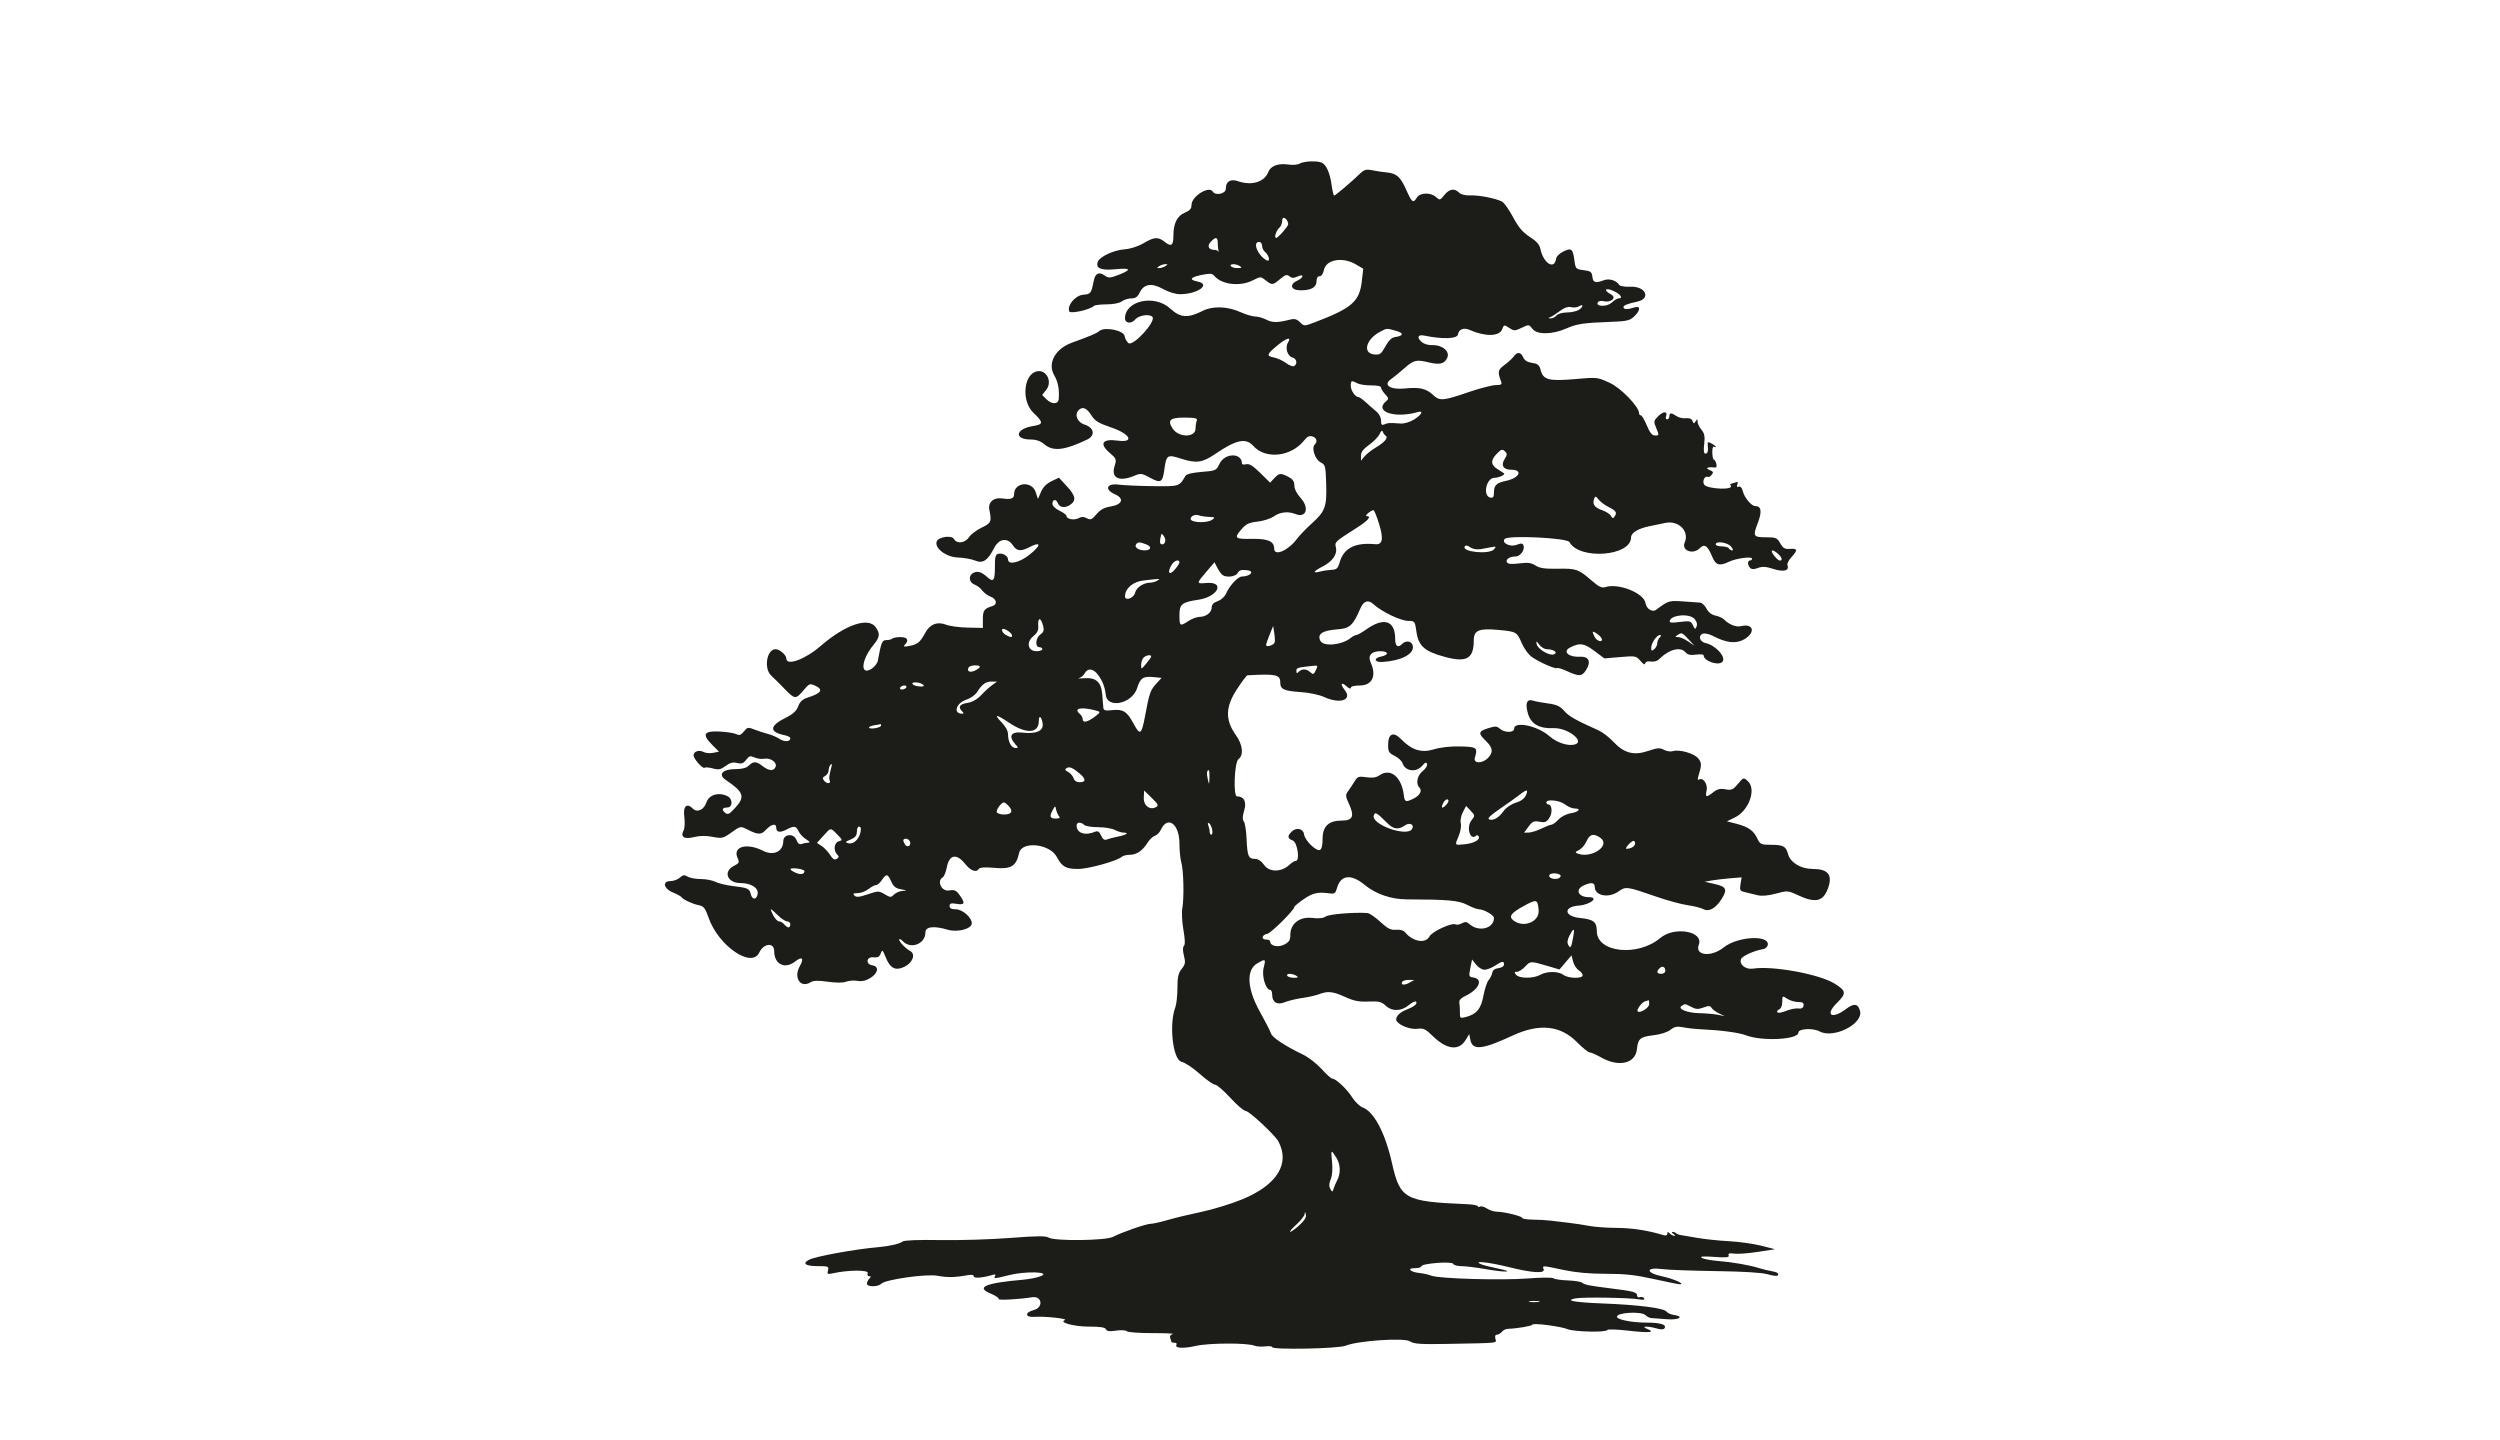 <svg id="svg" xmlns="http://www.w3.org/2000/svg" xmlns:xlink="http://www.w3.org/1999/xlink" width="400" height="230.323" viewBox="0, 0, 400,230.323"><g id="svgg"><path id="path0" d="M207.949 26.174 C 207.616 26.368,206.800 26.435,206.116 26.326 C 204.555 26.076,203.296 26.547,202.927 27.518 C 202.316 29.124,200.270 29.753,198.106 28.998 C 196.876 28.570,196.129 29.024,196.129 30.201 C 196.129 31.012,194.476 31.362,194.032 30.645 C 193.432 29.674,190.645 31.427,190.645 32.775 C 190.645 33.387,190.381 33.692,189.551 34.038 C 188.329 34.549,187.742 35.760,187.742 37.771 C 187.742 39.295,187.400 39.525,186.358 38.705 C 185.283 37.859,184.699 37.896,182.953 38.919 C 182.067 39.439,180.867 39.821,179.894 39.893 C 178.210 40.017,175.962 41.064,175.655 41.866 C 175.249 42.924,176.147 43.307,178.489 43.077 C 180.987 42.830,181.126 43.154,178.889 44.008 C 177.588 44.505,177.362 44.513,176.745 44.080 C 175.817 43.431,175.243 43.715,174.996 44.946 C 174.590 46.966,174.521 47.057,173.306 47.159 C 172.050 47.265,170.709 48.861,171.075 49.815 C 171.247 50.262,174.420 49.559,175.043 48.936 C 175.167 48.811,176.079 48.705,177.070 48.699 C 178.139 48.693,179.125 48.497,179.497 48.216 C 179.842 47.955,180.523 47.742,181.012 47.742 C 181.661 47.742,182.014 47.505,182.322 46.862 C 183.015 45.417,184.213 45.216,186.080 46.232 C 187.073 46.773,188.135 47.088,188.915 47.072 C 191.694 47.018,193.762 45.478,191.628 45.051 C 190.188 44.763,190.426 44.366,192.264 43.989 C 193.561 43.724,193.957 43.747,194.257 44.108 C 195.454 45.551,198.397 45.903,200.461 44.851 C 201.695 44.221,201.708 44.221,202.508 44.851 C 203.535 45.659,203.623 45.651,204.820 44.643 C 205.644 43.950,205.905 43.874,206.306 44.207 C 206.677 44.515,206.983 44.525,207.590 44.248 C 208.094 44.018,208.387 44.003,208.387 44.207 C 208.387 44.385,208.024 44.695,207.581 44.897 C 206.226 45.515,206.530 46.452,208.086 46.452 C 209.811 46.452,210.645 45.975,210.645 44.989 C 210.645 44.491,210.829 44.194,211.137 44.194 C 211.428 44.194,211.710 43.789,211.828 43.201 C 212.164 41.517,214.819 41.052,216.943 42.305 L 218.117 42.998 217.895 44.967 C 217.526 48.251,216.322 49.304,210.326 51.582 C 208.668 52.212,208.663 52.212,208.010 51.559 C 207.529 51.078,207.130 50.962,206.501 51.120 C 204.428 51.643,203.592 51.652,202.639 51.159 C 202.092 50.877,201.287 50.645,200.849 50.645 C 200.412 50.645,199.352 50.331,198.494 49.947 C 196.387 49.003,194.057 48.921,192.442 49.734 C 190.047 50.940,188.850 50.856,187.238 49.370 C 184.728 47.057,180.000 48.087,180.000 50.947 C 180.000 51.732,181.006 51.860,181.596 51.150 C 182.177 50.449,183.860 50.173,184.377 50.692 C 185.054 51.372,181.285 55.504,180.547 54.891 C 180.267 54.659,179.994 54.154,179.939 53.769 C 179.810 52.871,176.758 52.247,175.915 52.947 C 175.422 53.356,174.743 53.646,171.476 54.842 C 168.821 55.813,167.567 58.140,168.673 60.042 C 169.281 61.087,169.507 62.246,169.403 63.790 C 169.341 64.723,168.307 64.758,167.406 63.858 L 166.748 63.200 167.406 62.363 C 168.416 61.078,167.444 59.116,165.941 59.406 C 163.770 59.826,163.375 64.152,165.337 66.031 C 166.991 67.616,166.979 67.898,165.241 68.176 C 162.466 68.619,162.205 70.323,164.912 70.323 C 165.812 70.323,166.484 70.564,167.156 71.129 C 168.509 72.268,170.392 72.044,173.967 70.318 C 175.287 69.681,175.066 68.431,173.548 67.943 C 172.300 67.542,171.833 66.238,172.685 65.531 C 173.307 65.015,173.907 65.318,174.678 66.539 C 175.189 67.348,175.828 67.731,177.742 68.377 C 180.879 69.436,181.597 70.881,178.795 70.496 C 176.402 70.166,175.847 70.981,177.494 72.404 C 178.648 73.402,178.673 73.471,178.318 74.628 C 177.740 76.512,179.098 77.137,181.536 76.107 C 182.499 75.700,182.706 75.727,183.989 76.428 C 185.702 77.364,186.010 77.203,186.281 75.226 C 186.620 72.761,186.747 72.673,188.931 73.377 C 191.403 74.175,192.386 74.042,194.450 72.629 C 197.780 70.350,199.340 70.017,200.515 71.335 C 202.489 73.551,206.595 73.099,208.691 70.435 C 209.150 69.851,209.511 69.683,209.986 69.834 C 210.685 70.056,210.843 70.637,210.344 71.145 C 209.807 71.692,210.426 73.542,211.290 73.971 C 212.054 74.351,212.102 74.534,212.190 77.411 C 212.304 81.086,212.039 81.815,209.889 83.748 C 208.987 84.559,207.921 85.668,207.519 86.213 C 206.138 88.085,203.871 89.066,203.871 87.792 C 203.871 86.623,202.895 86.180,200.414 86.220 C 197.578 86.266,197.406 86.126,198.587 84.738 C 199.360 83.830,199.800 83.615,201.207 83.460 C 202.138 83.357,203.321 82.972,203.838 82.604 C 204.800 81.919,206.113 81.780,207.258 82.240 C 209.024 82.950,209.549 81.250,208.065 79.625 C 207.480 78.986,207.097 78.214,207.097 77.678 C 207.097 77.022,206.849 76.663,206.145 76.299 C 204.895 75.652,204.665 75.674,203.880 76.516 L 203.218 77.226 201.634 75.666 C 200.459 74.508,199.877 74.151,199.380 74.281 C 199.011 74.377,198.710 74.324,198.710 74.163 C 198.710 72.402,195.962 72.441,195.117 74.214 C 194.602 75.294,194.528 75.327,192.258 75.507 C 190.737 75.628,189.837 75.851,189.664 76.152 C 188.691 77.844,188.727 77.833,184.488 77.785 C 182.286 77.759,179.794 77.648,178.952 77.537 C 177.061 77.288,176.681 78.329,178.387 79.084 C 179.967 79.783,179.569 80.761,177.581 81.066 C 176.681 81.205,176.032 81.570,175.436 82.274 C 174.700 83.145,174.489 83.234,173.904 82.921 C 173.411 82.657,173.046 82.654,172.568 82.910 C 171.865 83.286,170.645 83.060,170.645 82.554 C 170.645 82.385,170.137 82.005,169.516 81.709 C 168.838 81.386,168.387 80.937,168.387 80.585 C 168.387 79.891,168.977 79.803,169.229 80.459 C 169.511 81.194,170.353 81.345,171.174 80.806 C 172.248 80.103,172.125 79.345,170.683 77.783 L 169.430 76.426 168.238 76.995 C 167.451 77.370,166.880 77.951,166.559 78.701 L 166.073 79.839 165.698 78.710 C 165.092 76.885,162.258 77.170,162.258 79.055 C 162.258 79.767,161.746 79.959,160.396 79.752 C 158.996 79.538,158.046 80.355,158.294 81.559 C 158.690 83.473,158.598 83.686,157.064 84.420 C 156.247 84.810,155.336 85.499,155.040 85.952 C 154.421 86.897,153.095 87.060,152.640 86.246 C 152.274 85.592,150.164 85.882,149.878 86.626 C 149.471 87.689,151.371 89.137,153.257 89.200 C 154.216 89.232,155.465 89.454,156.032 89.694 C 157.261 90.212,158.035 89.695,159.073 87.661 C 159.843 86.152,161.221 85.967,162.067 87.258 C 162.673 88.182,163.321 88.263,164.634 87.579 C 166.657 86.523,166.652 87.248,164.624 88.828 C 163.054 90.051,161.290 90.424,161.290 89.532 C 161.290 88.944,160.400 88.427,159.701 88.610 C 159.284 88.719,159.174 89.151,159.183 90.637 C 159.196 92.886,158.951 93.235,157.983 92.354 C 157.041 91.498,156.422 91.310,155.726 91.668 C 154.899 92.093,155.022 93.189,155.935 93.536 C 156.361 93.698,156.914 94.123,157.165 94.481 C 157.415 94.838,158.010 95.279,158.487 95.461 C 159.467 95.833,159.643 96.706,158.790 96.969 C 157.468 97.378,157.258 97.664,157.258 99.061 L 157.258 100.467 154.839 100.417 C 153.508 100.389,151.953 100.182,151.383 99.956 C 149.976 99.398,148.778 99.868,148.028 101.271 C 147.230 102.763,146.812 103.106,145.494 103.352 C 144.614 103.516,144.459 103.476,144.768 103.167 C 145.491 102.445,145.209 101.935,144.086 101.935 C 143.495 101.935,142.901 102.044,142.767 102.177 C 142.632 102.310,142.209 102.419,141.826 102.419 C 141.131 102.419,141.015 102.697,140.448 105.722 C 140.373 106.119,139.944 106.685,139.494 106.979 C 137.590 108.227,137.749 105.640,139.725 103.233 C 140.782 101.944,140.855 101.411,140.118 100.358 C 138.943 98.681,135.248 99.938,131.298 103.360 C 128.802 105.522,125.806 106.609,125.806 105.354 C 125.806 104.789,124.747 103.871,124.096 103.871 C 122.670 103.871,122.167 106.973,123.409 108.111 C 123.865 108.529,124.832 109.488,125.559 110.242 C 127.162 111.906,127.324 111.918,128.552 110.456 C 129.462 109.372,129.580 109.324,130.407 109.701 C 131.786 110.329,131.451 110.895,129.288 111.591 C 128.402 111.877,127.993 112.244,127.713 113.004 C 127.439 113.746,126.895 114.250,125.755 114.816 C 123.081 116.143,123.015 117.119,125.565 117.641 C 126.052 117.741,126.452 117.954,126.452 118.115 C 126.452 118.693,125.520 118.748,124.711 118.218 C 124.257 117.921,123.410 117.559,122.830 117.415 C 122.249 117.271,121.290 116.959,120.698 116.722 C 119.697 116.321,119.579 116.343,119.018 117.035 C 118.553 117.609,118.282 117.708,117.835 117.469 C 117.516 117.299,116.317 117.109,115.170 117.047 C 112.596 116.909,112.263 117.489,113.947 119.173 L 115.040 120.266 114.107 120.453 C 113.593 120.556,112.905 120.496,112.578 120.321 C 111.850 119.932,110.968 120.225,110.968 120.855 C 110.968 121.424,112.483 123.108,112.752 122.839 C 112.859 122.732,113.443 122.782,114.049 122.949 C 114.971 123.204,115.305 123.139,116.098 122.553 C 116.798 122.035,117.278 121.911,117.940 122.077 C 118.651 122.256,118.949 122.151,119.388 121.569 C 119.859 120.944,120.054 120.889,120.718 121.191 C 121.146 121.386,121.849 121.480,122.280 121.399 C 123.285 121.211,124.367 121.985,124.095 122.695 C 123.821 123.408,123.019 123.364,122.024 122.581 C 121.017 121.789,120.534 121.771,119.808 122.496 C 119.428 122.876,118.733 123.057,117.643 123.060 C 115.599 123.066,114.838 123.927,116.116 124.788 C 119.023 126.747,119.265 127.468,117.616 129.267 C 116.663 130.308,116.455 130.404,115.995 130.023 C 115.409 129.537,115.570 129.204,116.394 129.198 C 117.221 129.191,117.269 127.857,116.458 127.423 C 115.062 126.675,113.427 127.135,113.024 128.387 C 112.644 129.571,111.556 130.072,110.866 129.382 C 109.889 128.405,109.264 128.977,109.486 130.646 C 109.603 131.533,109.560 132.520,109.389 132.840 C 108.818 133.907,109.443 134.329,111.016 133.939 C 111.953 133.706,112.952 133.692,114.023 133.896 C 115.538 134.184,115.705 134.144,117.049 133.179 C 118.434 132.184,118.498 132.171,119.478 132.669 C 121.304 133.599,121.765 133.610,122.578 132.745 C 123.420 131.849,124.194 131.684,124.194 132.400 C 124.194 133.158,124.757 133.284,125.781 132.755 C 127.071 132.088,127.373 132.126,127.773 133.005 C 127.960 133.415,128.502 133.992,128.976 134.286 C 129.581 134.662,129.678 134.824,129.301 134.830 C 129.005 134.835,128.535 134.926,128.257 135.033 C 127.911 135.165,127.650 134.961,127.432 134.388 C 127.005 133.266,125.333 133.426,125.325 134.589 C 125.314 136.244,123.768 136.981,122.097 136.129 C 119.494 134.802,117.182 135.450,118.013 137.275 C 118.333 137.976,118.271 138.108,117.411 138.553 C 115.650 139.464,116.369 141.290,118.488 141.290 C 120.140 141.290,121.367 142.051,121.228 142.990 C 121.083 143.968,120.379 144.047,120.144 143.111 C 119.904 142.155,119.710 142.065,117.228 141.763 C 116.180 141.635,114.931 141.331,114.452 141.088 C 113.972 140.844,112.918 140.645,112.108 140.645 C 111.299 140.645,110.356 140.470,110.014 140.256 C 109.505 139.939,109.279 139.968,108.783 140.418 C 108.449 140.720,107.787 140.968,107.313 140.968 C 105.928 140.968,106.157 142.168,107.661 142.795 C 108.327 143.072,108.944 143.405,109.032 143.536 C 109.303 143.936,110.752 144.617,111.774 144.825 C 112.606 144.994,112.833 145.281,113.387 146.867 C 114.950 151.336,120.258 154.981,121.473 152.419 C 122.193 150.902,123.871 150.739,123.871 152.186 C 123.871 154.291,125.583 155.131,127.232 153.834 C 128.339 152.963,128.696 153.312,127.978 154.563 C 126.912 156.421,128.072 158.174,129.696 157.160 C 130.145 156.880,130.891 156.857,132.445 157.077 C 133.795 157.269,134.878 157.266,135.394 157.070 C 135.842 156.899,136.663 156.840,137.217 156.939 C 137.912 157.062,138.552 156.916,139.274 156.467 C 140.511 155.699,140.686 154.613,139.597 154.458 C 138.444 154.294,138.604 153.033,139.760 153.168 C 140.437 153.248,140.712 153.102,140.914 152.554 C 141.160 151.892,141.222 151.939,141.710 153.160 C 142.423 154.941,143.263 155.370,144.700 154.688 C 146.020 154.062,146.546 152.679,145.654 152.179 C 144.858 151.734,143.871 150.706,143.871 150.323 C 143.871 150.145,144.161 150.290,144.516 150.645 C 145.794 151.923,148.065 150.994,148.065 149.194 C 148.065 148.254,149.420 148.091,151.657 148.761 C 153.204 149.225,155.484 148.615,155.484 147.737 C 155.484 146.790,153.997 145.484,152.919 145.484 C 152.225 145.484,151.935 145.329,151.935 144.958 C 151.935 144.537,152.161 144.468,153.065 144.615 C 154.373 144.827,154.475 144.527,153.542 143.216 C 152.987 142.437,152.729 142.327,151.809 142.476 C 150.653 142.664,149.847 140.951,150.828 140.389 C 151.046 140.264,151.353 139.508,151.508 138.710 C 151.896 136.718,153.058 136.517,154.407 138.207 C 155.317 139.348,156.217 139.672,156.628 139.007 C 156.770 138.779,157.649 138.729,159.191 138.863 C 161.795 139.089,162.594 138.594,163.062 136.464 C 163.487 134.528,167.966 134.999,169.079 137.097 C 169.925 138.692,170.527 139.032,172.505 139.032 C 174.170 139.032,178.836 137.727,179.500 137.075 C 179.669 136.910,180.249 136.771,180.790 136.767 C 181.876 136.759,182.825 136.099,183.641 134.783 C 183.936 134.308,184.449 133.834,184.781 133.728 C 185.114 133.622,185.544 133.188,185.738 132.764 C 186.807 130.418,188.710 131.823,188.710 134.957 C 188.710 136.048,188.844 137.406,189.007 137.977 C 189.376 139.263,189.474 143.599,189.173 145.297 C 189.050 145.993,189.128 147.567,189.348 148.795 C 189.609 150.256,189.637 151.137,189.430 151.344 C 189.223 151.552,189.223 152.093,189.431 152.912 C 189.704 153.988,189.653 154.284,189.068 155.028 C 188.527 155.716,188.387 156.344,188.387 158.087 C 188.387 159.293,188.239 160.671,188.057 161.148 C 187.007 163.911,187.663 169.613,189.064 169.893 C 189.585 169.998,190.885 170.863,191.953 171.816 C 193.022 172.769,194.127 173.548,194.410 173.548 C 194.693 173.548,195.789 174.492,196.846 175.645 C 197.902 176.798,199.008 177.745,199.303 177.748 C 199.865 177.754,203.990 181.598,204.543 182.631 C 206.445 186.186,204.338 189.577,198.797 191.877 C 197.064 192.596,194.121 193.504,192.258 193.893 C 190.395 194.282,187.948 194.872,186.821 195.204 C 185.693 195.535,184.477 195.806,184.118 195.806 C 183.393 195.806,179.540 197.140,178.072 197.899 C 176.888 198.512,168.722 198.602,167.779 198.013 C 167.322 197.727,165.846 197.742,161.574 198.074 C 158.490 198.313,153.462 198.465,150.400 198.411 C 147.021 198.352,144.675 198.440,144.432 198.636 C 143.965 199.012,142.343 199.388,140.498 199.549 C 136.761 199.873,130.421 201.031,129.426 201.570 C 128.304 202.178,128.877 202.581,130.863 202.581 C 132.529 202.581,132.643 202.629,132.478 203.262 C 132.316 203.881,132.393 203.922,133.327 203.714 C 135.721 203.180,139.034 203.169,138.832 203.696 C 138.720 203.988,138.815 204.194,139.062 204.194 C 139.390 204.194,139.398 204.280,139.097 204.581 C 138.884 204.794,138.710 205.156,138.710 205.387 C 138.710 205.939,140.468 205.937,141.025 205.384 C 141.700 204.714,148.276 203.791,150.001 204.123 C 151.518 204.416,152.863 204.394,154.709 204.048 C 155.443 203.910,155.806 203.965,155.806 204.215 C 155.806 204.571,157.194 204.464,158.831 203.980 C 159.223 203.865,159.358 203.928,159.215 204.159 C 158.929 204.622,159.093 204.612,161.470 204.016 C 164.053 203.368,168.122 203.474,166.613 204.151 C 166.081 204.389,164.774 204.659,163.710 204.752 C 157.650 205.277,156.056 205.957,158.508 206.971 C 159.299 207.299,159.871 207.689,159.779 207.838 C 159.632 208.077,162.913 207.907,165.148 207.561 C 166.745 207.313,166.980 209.199,165.403 209.608 C 163.867 210.006,164.015 210.833,165.599 210.697 C 167.062 210.571,171.001 210.994,170.380 211.211 C 169.326 211.579,171.830 212.258,174.241 212.258 C 176.073 212.258,176.841 212.380,176.960 212.689 C 177.081 213.005,177.502 213.062,178.551 212.903 C 179.353 212.781,180.113 212.823,180.288 212.998 C 180.459 213.169,182.315 213.305,184.412 213.301 C 186.510 213.297,187.961 213.364,187.638 213.449 C 187.275 213.545,187.120 213.790,187.234 214.087 C 187.336 214.352,187.419 214.630,187.419 214.704 C 187.419 214.778,187.646 214.839,187.922 214.839 C 188.199 214.839,188.342 214.973,188.240 215.138 C 187.881 215.719,189.283 215.814,191.323 215.346 C 193.440 214.861,199.609 214.840,200.727 215.314 C 201.039 215.446,201.801 215.495,202.421 215.422 C 203.041 215.350,203.548 215.403,203.548 215.540 C 203.548 215.999,214.147 215.793,215.298 215.312 C 217.204 214.516,224.667 214.007,225.589 214.611 C 226.238 215.036,227.258 215.106,231.652 215.024 C 240.026 214.870,239.455 214.932,239.261 214.194 C 239.157 213.796,239.251 213.548,239.507 213.548 C 239.735 213.548,240.094 213.340,240.305 213.086 C 240.516 212.832,240.933 212.619,241.231 212.614 C 242.580 212.589,245.161 212.155,245.161 211.953 C 245.161 211.630,249.663 212.197,250.806 212.664 C 251.891 213.106,257.046 213.213,257.186 212.796 C 257.235 212.648,258.768 212.701,260.591 212.913 C 263.909 213.298,264.965 213.188,263.515 212.608 C 262.437 212.177,263.619 212.138,265.078 212.557 C 265.767 212.754,266.191 212.742,266.327 212.521 C 266.693 211.928,265.701 211.623,263.387 211.616 C 261.049 211.609,258.710 211.136,258.710 210.670 C 258.710 209.984,262.636 209.778,263.287 210.430 C 263.524 210.667,263.933 210.873,264.197 210.890 C 264.461 210.906,265.593 210.990,266.711 211.077 C 268.712 211.232,269.567 210.640,267.729 210.372 C 267.307 210.310,266.810 210.073,266.626 209.844 C 266.178 209.289,262.158 208.777,256.491 208.556 C 251.851 208.374,250.263 208.078,252.097 207.737 C 253.292 207.515,260.737 207.628,262.202 207.890 C 262.938 208.022,263.206 207.971,263.056 207.729 C 262.936 207.534,262.635 207.453,262.387 207.549 C 262.136 207.645,261.935 207.526,261.935 207.283 C 261.935 206.755,261.323 206.589,257.742 206.145 C 254.255 205.712,253.568 205.575,253.112 205.220 C 252.909 205.062,251.875 204.903,250.816 204.866 C 249.757 204.830,248.741 204.677,248.558 204.526 C 248.375 204.376,246.556 204.386,244.516 204.549 C 240.345 204.881,230.266 204.597,229.032 204.112 C 228.589 203.937,227.730 203.744,227.123 203.682 C 225.613 203.528,225.022 202.903,226.387 202.903 C 226.955 202.903,227.419 202.770,227.419 202.608 C 227.419 202.150,232.363 201.767,232.512 202.214 C 232.579 202.416,233.167 202.581,233.817 202.582 C 234.468 202.582,236.284 202.807,237.854 203.082 C 241.087 203.647,242.484 203.524,239.516 202.935 C 238.452 202.723,237.290 202.422,236.935 202.265 C 235.567 201.659,238.218 201.941,241.451 202.746 C 245.230 203.686,247.264 203.803,246.980 203.065 C 246.747 202.457,246.721 202.456,250.184 203.196 C 252.119 203.608,254.335 203.809,256.935 203.806 C 259.937 203.803,261.657 203.991,264.591 204.643 C 266.673 205.105,268.556 205.484,268.776 205.484 C 269.744 205.484,267.721 204.582,265.912 204.206 C 263.276 203.660,263.295 202.698,265.935 203.055 C 266.840 203.178,270.702 203.322,274.516 203.375 C 278.946 203.436,281.948 203.620,282.825 203.884 C 283.580 204.111,284.294 204.201,284.411 204.084 C 284.725 203.769,284.387 203.540,283.346 203.361 C 282.836 203.274,281.984 203.065,281.452 202.896 C 279.941 202.417,277.133 201.930,274.873 201.753 C 273.738 201.665,272.577 201.443,272.292 201.259 C 271.923 201.022,272.488 200.977,274.262 201.103 C 276.241 201.244,276.717 201.193,276.587 200.855 C 276.466 200.541,276.693 200.470,277.456 200.582 C 278.024 200.665,279.731 200.540,281.250 200.304 L 284.011 199.874 281.763 199.307 C 280.527 198.995,278.210 198.672,276.613 198.589 C 275.016 198.506,272.766 198.271,271.613 198.067 C 270.460 197.862,269.265 197.660,268.958 197.617 C 268.651 197.575,268.301 197.440,268.179 197.318 C 268.057 197.197,267.800 197.099,267.608 197.102 C 267.415 197.104,267.476 197.247,267.742 197.419 C 268.008 197.591,268.073 197.734,267.887 197.737 C 267.701 197.740,267.374 197.568,267.161 197.355 C 266.860 197.054,266.774 197.062,266.774 197.392 C 266.774 197.684,266.547 197.747,266.048 197.594 C 263.684 196.867,261.114 196.473,258.673 196.463 C 257.145 196.457,255.184 196.317,254.315 196.152 C 253.447 195.987,251.939 195.758,250.965 195.643 C 249.991 195.528,248.685 195.373,248.065 195.298 C 247.444 195.224,246.173 195.152,245.242 195.139 C 244.310 195.126,243.548 195.005,243.548 194.871 C 243.548 194.586,240.639 193.871,239.480 193.871 C 239.044 193.871,238.336 193.641,237.906 193.359 C 237.477 193.078,236.974 192.941,236.788 193.056 C 236.603 193.170,236.452 193.146,236.452 193.001 C 236.452 192.856,235.617 192.704,234.597 192.662 C 224.767 192.257,224.012 191.840,222.716 186.091 C 221.622 181.241,219.845 177.874,218.012 177.178 C 217.540 176.999,216.792 176.278,216.349 175.577 C 215.511 174.250,213.740 172.581,213.170 172.581 C 212.989 172.581,212.219 171.889,211.459 171.044 C 210.700 170.200,209.371 169.167,208.507 168.749 C 205.560 167.325,203.549 165.994,203.350 165.335 C 203.241 164.973,202.436 163.398,201.561 161.835 C 199.535 158.213,199.365 155.193,201.129 154.161 C 202.496 153.362,202.551 153.397,202.185 154.835 C 201.849 156.159,202.512 158.387,203.241 158.387 C 203.410 158.387,203.548 158.732,203.548 159.154 C 203.548 160.381,204.358 160.854,205.590 160.346 C 206.153 160.114,207.411 159.812,208.387 159.674 C 209.363 159.536,210.570 159.263,211.069 159.067 C 212.428 158.533,213.288 158.626,215.241 159.520 C 216.625 160.154,217.439 160.313,218.964 160.246 C 220.613 160.174,221.035 160.274,221.688 160.887 C 222.727 161.863,224.211 161.828,225.435 160.798 C 225.968 160.350,226.485 160.116,226.585 160.278 C 226.810 160.642,226.287 161.055,224.907 161.603 C 223.788 162.047,223.122 162.893,223.490 163.404 C 224.007 164.123,225.702 164.743,226.777 164.607 C 227.755 164.483,228.087 164.639,229.224 165.754 C 231.457 167.942,233.416 168.183,234.499 166.402 L 235.075 165.455 235.263 166.395 C 235.606 168.111,237.146 167.949,242.034 165.683 C 246.303 163.704,249.692 164.061,252.343 166.768 C 253.215 167.658,254.119 168.387,254.351 168.387 C 254.583 168.387,255.405 168.748,256.177 169.190 C 258.967 170.785,261.663 170.178,261.900 167.903 C 262.079 166.193,262.431 165.887,264.506 165.646 C 265.674 165.511,266.771 165.164,267.267 164.774 C 267.923 164.258,268.333 164.175,269.287 164.367 C 269.945 164.499,271.210 164.640,272.097 164.680 C 275.321 164.825,278.251 165.215,279.355 165.645 C 281.921 166.644,287.742 166.344,287.742 165.213 C 287.742 164.576,290.065 164.450,291.141 165.029 C 293.374 166.232,298.126 163.832,297.607 161.763 C 297.308 160.575,296.636 160.472,295.389 161.423 C 293.108 163.162,291.924 162.432,293.887 160.497 C 295.469 158.938,295.419 158.537,293.495 157.355 C 291.044 155.849,283.576 154.487,280.474 154.980 C 279.294 155.167,278.236 154.317,278.569 153.450 C 278.757 152.960,280.721 152.077,282.093 151.866 C 282.446 151.811,282.783 151.515,282.842 151.207 C 283.165 149.531,277.995 149.816,275.780 151.596 C 273.801 153.186,271.138 152.902,271.803 151.172 C 272.639 148.993,267.924 148.163,265.637 150.086 C 262.027 153.122,255.503 152.418,255.489 148.991 C 255.482 147.489,254.977 147.098,252.747 146.868 C 250.243 146.609,250.109 145.073,252.574 144.897 C 254.444 144.764,255.928 143.548,254.220 143.548 C 252.497 143.548,251.964 142.320,253.402 141.665 C 254.584 141.126,255.161 141.202,255.161 141.896 C 255.161 143.333,257.372 143.763,258.957 142.634 C 260.126 141.801,260.273 141.822,265.000 143.463 C 266.774 144.079,269.035 144.694,270.024 144.830 C 271.012 144.966,272.147 145.252,272.545 145.465 C 273.447 145.948,274.557 145.313,275.503 143.773 C 276.410 142.295,276.196 141.861,274.354 141.442 L 272.742 141.076 273.871 140.877 C 274.492 140.768,275.824 140.610,276.830 140.526 L 278.661 140.374 278.484 141.461 C 278.323 142.453,278.389 142.567,279.235 142.757 C 279.744 142.872,280.627 143.083,281.195 143.227 C 281.883 143.401,282.868 143.317,284.135 142.978 C 285.980 142.484,286.087 142.490,287.567 143.185 C 290.523 144.575,291.761 144.272,292.535 141.968 C 293.215 139.943,292.444 139.032,290.048 139.032 C 288.137 139.032,286.450 138.014,286.084 136.640 C 285.754 135.400,285.326 135.172,283.322 135.166 C 281.746 135.162,281.613 135.097,281.144 134.110 C 280.552 132.863,279.705 132.281,277.749 131.782 L 276.305 131.413 277.588 130.787 C 279.846 129.686,281.059 126.250,279.643 124.969 C 278.969 124.360,278.955 124.364,278.069 125.425 C 277.281 126.368,277.044 126.471,276.079 126.290 C 275.243 126.133,274.781 126.243,274.134 126.752 C 273.004 127.641,272.813 127.595,273.056 126.492 C 273.277 125.485,272.495 124.331,271.859 124.725 C 271.625 124.869,271.589 124.686,271.749 124.163 C 272.288 122.407,272.284 122.039,271.718 121.341 C 271.071 120.541,268.688 119.861,267.666 120.185 C 267.311 120.298,266.668 120.202,266.238 119.972 C 265.575 119.617,265.187 119.645,263.698 120.151 C 261.412 120.928,259.838 120.512,258.134 118.679 C 257.475 117.971,256.427 117.162,255.806 116.882 C 252.022 115.176,251.042 114.621,250.283 113.753 C 249.618 112.993,249.064 112.735,247.702 112.554 C 246.748 112.427,245.643 112.220,245.246 112.093 C 244.277 111.783,243.993 112.575,244.485 114.216 C 244.974 115.850,246.319 116.607,248.548 116.504 C 250.795 116.400,253.722 118.659,251.943 119.124 C 250.854 119.408,249.084 118.822,247.903 117.785 C 245.998 116.112,242.258 115.329,242.258 116.603 C 242.258 117.259,240.711 117.257,239.985 116.599 C 239.512 116.171,239.247 116.159,238.104 116.516 C 236.519 117.011,236.463 117.323,237.742 118.548 C 238.871 119.631,238.961 120.394,238.065 121.290 C 237.124 122.231,235.690 122.176,235.983 121.210 C 236.467 119.613,236.309 119.494,233.629 119.430 C 232.079 119.393,230.483 119.569,229.429 119.893 C 227.429 120.507,225.900 120.032,224.166 118.258 C 222.926 116.990,222.097 117.367,222.097 119.199 C 222.097 120.260,222.237 120.494,223.140 120.938 C 223.714 121.221,224.278 121.742,224.394 122.097 C 224.823 123.420,226.590 123.650,227.566 122.510 C 228.030 121.968,228.215 121.904,228.329 122.246 C 228.412 122.494,228.096 123.003,227.627 123.377 C 226.747 124.079,226.488 125.391,227.107 126.011 C 227.592 126.496,227.189 127.268,226.192 127.765 C 224.930 128.393,224.744 128.333,224.617 127.258 C 224.265 124.298,222.470 122.823,220.715 124.052 C 220.202 124.411,219.606 124.499,218.627 124.357 C 217.376 124.176,217.211 124.236,216.706 125.063 C 216.402 125.561,215.939 126.258,215.678 126.613 C 215.254 127.189,215.271 127.407,215.844 128.645 C 216.748 130.600,216.449 131.290,214.699 131.290 C 212.574 131.290,211.613 132.205,211.613 134.227 C 211.613 135.269,211.462 135.885,211.179 135.993 C 210.576 136.225,208.794 134.481,208.659 133.528 C 208.524 132.569,207.409 132.314,206.653 133.070 C 205.945 133.779,205.994 134.164,206.831 134.474 C 207.591 134.755,208.037 137.742,207.319 137.742 C 207.131 137.742,206.676 138.025,206.307 138.371 C 205.042 139.560,203.110 139.584,202.282 138.421 C 201.827 137.782,201.292 137.419,200.804 137.419 C 199.750 137.419,199.576 137.010,199.454 134.239 C 199.396 132.916,199.196 131.648,199.009 131.424 C 198.770 131.136,198.790 130.615,199.075 129.662 C 199.486 128.289,199.040 127.419,197.922 127.419 C 197.291 127.419,197.504 121.939,198.154 121.464 C 199.020 120.831,198.845 119.166,197.751 117.633 C 196.020 115.210,196.050 113.153,197.857 110.360 C 198.674 109.098,199.454 108.058,199.590 108.050 C 204.124 107.792,204.839 107.944,204.839 109.165 C 204.839 110.282,205.387 110.548,208.065 110.728 C 209.436 110.820,211.062 111.157,211.817 111.506 C 214.393 112.694,216.430 112.023,215.157 110.405 C 214.369 109.403,214.585 109.025,215.482 109.837 C 215.848 110.168,216.129 110.261,216.129 110.050 C 216.129 109.824,216.695 109.677,217.569 109.677 C 219.559 109.677,220.285 108.138,219.307 105.992 C 218.808 104.897,219.410 104.194,220.846 104.194 C 222.202 104.194,222.278 104.786,220.955 105.051 C 219.729 105.296,219.892 105.986,221.160 105.915 C 224.131 105.747,226.244 104.667,226.063 103.408 C 225.943 102.574,224.998 102.376,224.329 103.044 C 223.645 103.728,223.226 103.403,223.226 102.189 C 223.226 99.278,221.416 98.706,218.581 100.719 C 217.889 101.211,217.174 101.613,216.993 101.613 C 216.812 101.613,216.435 101.806,216.154 102.041 C 214.771 103.205,211.788 103.511,211.270 102.543 C 210.701 101.479,211.560 100.875,213.883 100.707 C 215.978 100.555,216.454 100.131,217.670 97.330 C 218.177 96.162,218.901 95.910,219.692 96.626 C 221.108 97.908,224.095 99.339,225.373 99.348 C 226.352 99.355,226.400 99.418,226.618 101.008 C 226.942 103.359,227.902 104.221,231.177 105.103 C 234.680 106.047,235.806 105.396,235.806 102.428 C 235.806 100.849,236.652 100.497,239.748 100.788 C 242.641 101.059,242.704 101.095,243.498 102.947 C 243.847 103.762,244.566 104.737,245.094 105.114 C 246.261 105.944,248.912 107.110,249.133 106.889 C 249.220 106.801,249.951 107.030,250.757 107.397 C 252.643 108.256,253.098 108.237,253.727 107.277 C 254.638 105.886,254.247 104.987,252.771 105.077 C 250.971 105.187,249.968 104.241,251.210 103.604 C 252.764 102.808,253.424 102.897,255.077 104.131 L 256.705 105.345 259.240 105.129 C 261.702 104.920,261.795 104.938,262.488 105.763 C 262.881 106.231,263.208 106.422,263.214 106.189 C 263.221 105.956,263.480 105.792,263.790 105.823 C 264.725 105.918,265.094 105.827,265.541 105.390 C 267.108 103.860,268.907 103.427,269.705 104.388 C 270.014 104.761,270.477 104.860,271.358 104.742 C 272.030 104.651,272.581 104.698,272.581 104.846 C 272.581 105.816,275.140 106.625,275.641 105.813 C 276.130 105.022,274.430 103.209,272.911 102.901 C 271.963 102.708,271.646 101.704,272.438 101.400 C 272.740 101.284,273.440 101.426,273.994 101.716 C 276.229 102.886,277.789 103.054,279.113 102.268 C 280.945 101.179,280.543 99.689,278.553 100.189 C 277.790 100.381,276.667 99.938,275.855 99.127 C 275.608 98.880,274.982 98.593,274.463 98.489 C 273.863 98.369,273.346 97.964,273.042 97.376 C 272.779 96.868,272.314 96.436,272.008 96.418 C 271.702 96.399,270.798 96.336,270.000 96.279 C 266.916 96.055,267.103 96.007,264.955 97.579 C 264.366 98.010,263.418 97.401,263.285 96.506 C 263.045 94.896,258.934 93.250,256.862 93.935 C 256.298 94.121,255.826 93.897,254.668 92.895 C 252.540 91.054,252.231 90.946,249.244 90.996 C 247.169 91.032,246.345 90.913,245.691 90.484 C 245.019 90.044,244.470 89.972,243.095 90.143 C 241.900 90.293,241.279 90.243,241.119 89.983 C 240.833 89.521,241.523 89.044,242.489 89.037 C 243.263 89.032,244.023 87.960,243.753 87.254 C 243.618 86.903,243.390 86.890,242.600 87.188 C 241.589 87.570,240.167 86.822,240.766 86.223 C 241.382 85.607,250.749 86.065,251.108 86.729 C 252.674 89.628,260.968 89.006,260.968 85.989 C 260.968 85.255,262.070 84.576,263.871 84.201 C 264.847 83.998,266.020 83.755,266.477 83.662 C 268.597 83.227,270.336 85.012,269.547 86.813 C 268.992 88.080,270.877 88.801,271.947 87.730 C 272.734 86.944,273.209 87.273,273.992 89.147 C 274.534 90.444,275.117 90.604,276.644 89.876 C 277.799 89.324,280.323 88.988,280.323 89.386 C 280.323 89.546,280.177 89.677,280.000 89.677 C 279.571 89.677,279.588 90.427,280.026 90.865 C 280.275 91.113,280.638 91.115,281.283 90.872 C 281.975 90.610,282.560 90.649,283.756 91.035 C 285.390 91.562,286.330 91.311,285.994 90.436 C 285.904 90.201,286.187 89.622,286.625 89.150 C 287.675 88.017,287.627 87.723,286.407 87.821 C 285.577 87.888,285.296 87.729,284.846 86.935 C 284.350 86.059,284.143 85.968,282.660 85.968 C 280.514 85.968,280.425 85.824,281.248 83.675 C 281.952 81.834,281.816 80.968,280.823 80.968 C 280.229 80.968,279.107 79.623,278.855 78.610 C 278.714 78.042,278.470 77.765,278.202 77.868 C 277.915 77.978,277.840 77.860,277.976 77.508 C 278.129 77.109,278.042 77.036,277.610 77.202 C 277.299 77.322,276.975 77.419,276.890 77.419 C 276.805 77.419,276.826 77.565,276.935 77.742 C 277.366 78.439,273.194 78.254,272.682 77.553 C 272.296 77.025,272.774 76.022,273.270 76.321 C 273.383 76.389,273.653 76.230,273.871 75.967 C 274.197 75.575,274.133 75.436,273.505 75.185 C 272.737 74.878,273.245 74.666,274.407 74.808 C 274.631 74.836,274.714 74.591,274.612 74.201 C 274.518 73.842,274.341 73.548,274.220 73.548 C 274.098 73.548,273.984 73.041,273.967 72.420 C 273.949 71.799,274.066 71.373,274.225 71.471 C 274.385 71.570,274.516 71.575,274.516 71.482 C 274.516 71.389,274.215 71.152,273.847 70.955 C 273.278 70.650,273.186 70.685,273.239 71.185 C 273.344 72.195,273.239 72.581,272.858 72.581 C 272.610 72.581,272.549 72.085,272.671 71.048 C 272.813 69.835,272.722 69.358,272.232 68.755 C 271.891 68.336,271.611 67.755,271.608 67.464 C 271.604 67.013,271.559 67.005,271.303 67.410 C 271.044 67.820,270.975 67.813,270.799 67.354 C 270.665 67.006,270.298 66.856,269.733 66.918 C 269.259 66.970,268.585 66.814,268.235 66.571 C 267.413 66.001,267.097 66.012,267.097 66.613 C 267.097 66.879,266.936 67.097,266.740 67.097 C 266.543 67.097,266.464 66.884,266.564 66.623 C 266.888 65.780,266.156 65.750,265.333 66.574 C 264.563 67.343,264.550 67.422,265.012 68.526 C 265.473 69.630,265.465 69.677,264.825 69.677 C 264.329 69.677,263.986 69.264,263.488 68.065 C 263.119 67.177,262.691 66.452,262.538 66.452 C 262.384 66.452,262.258 66.312,262.258 66.142 C 262.258 65.080,259.394 62.107,257.547 61.252 C 255.591 60.346,255.552 60.342,251.998 60.654 C 247.834 61.019,246.910 60.778,246.508 59.220 C 246.297 58.402,246.055 58.197,245.142 58.065 C 244.395 57.956,243.928 57.666,243.714 57.177 C 243.329 56.300,242.764 56.248,242.196 57.036 C 241.964 57.358,241.295 57.971,240.709 58.400 C 239.644 59.178,239.582 59.503,240.194 61.099 C 240.350 61.504,240.170 61.613,239.342 61.613 C 238.764 61.613,236.825 62.112,235.033 62.722 C 230.812 64.160,230.363 64.195,229.270 63.171 C 228.183 62.155,227.110 61.914,224.748 62.158 C 222.444 62.396,221.237 61.586,222.544 60.680 C 222.954 60.395,223.918 59.609,224.685 58.933 C 226.212 57.589,226.592 57.498,228.637 57.990 C 230.371 58.407,231.117 58.217,231.561 57.244 C 232.026 56.223,230.770 55.164,229.166 55.224 C 228.515 55.249,227.810 55.031,227.429 54.686 C 226.661 53.991,226.868 53.491,227.842 53.690 C 230.883 54.311,233.177 54.226,233.282 53.488 C 233.395 52.696,234.212 52.373,235.099 52.770 C 237.600 53.890,239.900 53.854,240.343 52.688 C 240.628 51.938,240.661 51.931,241.467 52.459 C 242.248 52.971,242.369 52.970,243.468 52.446 C 244.620 51.896,244.647 51.899,245.197 52.628 C 245.910 53.574,248.383 53.543,250.601 52.562 C 252.280 51.819,253.375 51.655,257.666 51.502 C 260.270 51.409,260.757 51.298,261.456 50.641 C 262.492 49.668,262.534 48.871,261.532 49.184 C 260.394 49.540,259.846 49.543,259.758 49.194 C 259.679 48.878,260.255 48.636,261.995 48.253 C 264.206 47.767,263.298 45.775,260.912 45.879 C 260.036 45.917,259.218 45.793,259.095 45.603 C 258.612 44.858,257.479 44.509,256.613 44.839 C 255.277 45.347,254.889 45.227,254.779 44.274 C 254.691 43.504,254.507 43.366,253.387 43.226 C 252.161 43.073,252.088 43.001,251.924 41.774 C 251.660 39.797,251.449 39.612,250.165 40.225 C 249.517 40.533,249.024 41.027,248.967 41.423 C 248.708 43.238,246.924 42.107,246.468 39.839 C 246.328 39.145,245.847 38.597,244.769 37.903 C 243.640 37.177,242.974 36.393,242.100 34.761 C 241.459 33.565,240.671 32.444,240.347 32.271 C 239.357 31.741,236.686 31.211,235.278 31.265 C 234.447 31.297,233.755 31.129,233.446 30.819 C 232.706 30.079,231.884 30.215,231.092 31.208 C 230.416 32.057,230.361 32.070,229.765 31.531 C 228.904 30.751,227.209 30.797,226.699 31.613 C 226.100 32.573,225.925 32.441,224.967 30.306 C 224.042 28.245,223.442 27.728,221.810 27.582 C 221.258 27.532,220.263 27.384,219.598 27.252 C 218.551 27.045,218.271 27.127,217.501 27.873 C 216.138 29.193,213.659 31.290,213.462 31.290 C 213.365 31.290,213.183 30.528,213.057 29.597 C 212.792 27.641,212.184 26.293,211.437 26.007 C 210.620 25.693,208.610 25.790,207.949 26.174 M206.119 35.862 C 206.134 36.190,204.497 38.065,204.195 38.065 C 203.809 38.065,204.189 36.857,204.712 36.423 C 204.959 36.218,205.161 35.677,205.161 35.221 C 205.161 34.433,206.080 35.048,206.119 35.862 M194.839 38.845 C 194.839 39.274,194.887 39.818,194.947 40.054 C 195.007 40.291,194.995 40.375,194.920 40.242 C 194.846 40.109,194.616 39.998,194.409 39.995 C 193.397 39.982,193.074 39.412,193.692 38.729 C 194.484 37.854,194.839 37.889,194.839 38.845 M201.935 39.315 C 201.935 39.648,202.138 40.089,202.384 40.294 C 203.091 40.880,203.296 41.998,202.630 41.632 C 201.234 40.865,200.365 38.710,201.452 38.710 C 201.718 38.710,201.935 38.982,201.935 39.315 M186.452 42.581 C 186.185 42.753,185.750 42.893,185.484 42.893 C 185.054 42.893,185.054 42.859,185.484 42.581 C 185.750 42.409,186.185 42.268,186.452 42.268 C 186.882 42.268,186.882 42.303,186.452 42.581 M198.387 42.581 C 198.766 42.825,198.682 42.894,198.003 42.898 C 197.525 42.901,197.045 42.758,196.935 42.581 C 196.681 42.169,197.750 42.169,198.387 42.581 M258.338 46.637 C 259.353 47.143,259.697 47.742,258.972 47.742 C 258.762 47.742,258.262 48.050,257.861 48.427 C 257.106 49.136,255.222 49.072,255.667 48.352 C 255.782 48.165,256.200 48.093,256.596 48.193 C 257.745 48.481,258.719 47.620,257.800 47.128 C 256.386 46.371,256.887 45.913,258.338 46.637 M252.718 49.509 C 252.376 49.768,251.498 49.984,250.765 49.990 C 249.986 49.996,249.267 50.201,249.032 50.484 C 248.811 50.750,248.394 50.956,248.106 50.942 C 247.665 50.921,247.658 50.887,248.065 50.731 C 248.331 50.628,249.019 50.188,249.594 49.753 C 250.292 49.223,250.881 49.022,251.370 49.144 C 251.773 49.245,252.314 49.197,252.574 49.036 C 253.301 48.587,253.420 48.978,252.718 49.509 M223.345 52.931 C 224.650 53.293,224.598 53.740,223.231 53.924 C 222.674 53.999,222.195 54.457,221.664 55.421 C 220.985 56.655,220.787 56.799,219.885 56.711 C 217.953 56.524,218.544 54.269,220.839 53.072 C 221.954 52.491,221.794 52.500,223.345 52.931 M206.085 54.790 C 205.579 55.599,205.975 56.981,206.771 57.189 C 207.467 57.371,207.646 58.209,207.066 58.567 C 206.872 58.687,206.293 58.475,205.779 58.095 C 205.265 57.715,204.408 57.317,203.874 57.210 C 202.594 56.954,202.645 56.722,204.274 55.356 C 205.802 54.075,206.708 53.792,206.085 54.790 M217.154 61.321 C 217.517 61.515,218.524 61.669,219.391 61.662 C 220.354 61.655,220.968 61.792,220.968 62.014 C 220.968 62.214,221.263 62.692,221.624 63.076 C 222.207 63.697,222.225 63.820,221.785 64.185 C 219.779 65.850,223.140 67.005,226.855 65.927 C 227.833 65.643,227.468 66.369,226.255 67.119 C 225.571 67.541,224.673 67.808,224.078 67.765 C 222.285 67.636,222.106 67.645,221.532 67.891 C 221.077 68.087,220.968 67.971,220.968 67.289 C 220.968 66.813,220.664 66.201,220.271 65.884 C 219.888 65.575,219.141 64.923,218.611 64.435 C 218.080 63.948,217.533 63.548,217.395 63.548 C 216.866 63.548,216.129 62.502,216.129 61.751 C 216.129 60.866,216.227 60.825,217.154 61.321 M191.475 67.313 C 191.374 67.578,191.290 68.143,191.290 68.569 C 191.290 70.041,188.588 70.041,187.624 68.569 C 186.740 67.220,187.210 66.797,189.570 66.815 C 191.288 66.828,191.627 66.917,191.475 67.313 M221.721 69.733 C 222.174 70.028,221.521 70.779,220.044 71.660 C 219.399 72.046,218.620 72.664,218.314 73.035 L 217.756 73.710 217.756 72.903 C 217.756 72.328,218.130 71.832,219.064 71.171 C 219.783 70.662,220.536 69.884,220.738 69.441 C 220.977 68.918,221.154 68.790,221.246 69.076 C 221.324 69.318,221.537 69.614,221.721 69.733 M240.882 72.302 C 241.155 72.575,241.129 72.850,240.778 73.385 C 240.087 74.440,240.506 75.161,241.809 75.161 C 243.735 75.161,243.106 76.489,240.968 76.935 C 239.445 77.253,239.032 77.646,239.032 78.773 C 239.032 79.505,238.902 79.700,238.468 79.618 C 237.181 79.374,237.785 76.456,239.124 76.447 C 239.851 76.442,240.912 75.936,240.636 75.726 C 240.552 75.663,240.085 75.361,239.597 75.056 C 238.527 74.387,238.472 73.681,239.411 72.682 C 240.209 71.833,240.371 71.791,240.882 72.302 M257.318 81.092 C 258.571 81.721,258.757 81.990,258.360 82.596 C 258.097 82.998,258.007 82.987,257.734 82.524 C 257.558 82.227,256.920 81.821,256.316 81.621 C 255.143 81.234,254.736 80.644,255.060 79.799 C 255.236 79.339,255.322 79.354,255.775 79.926 C 256.059 80.283,256.753 80.808,257.318 81.092 M220.669 83.878 C 221.395 86.268,221.212 87.184,220.031 87.072 C 216.812 86.765,215.004 87.688,214.345 89.974 C 214.064 90.948,213.861 91.136,213.054 91.172 C 212.528 91.196,211.698 91.320,211.210 91.449 C 209.931 91.786,210.119 91.407,211.608 90.648 C 213.196 89.837,214.012 88.672,213.743 87.600 C 213.524 86.726,213.574 86.678,217.016 84.490 C 218.918 83.281,219.516 82.581,218.648 82.581 C 218.252 82.581,219.332 81.642,219.749 81.623 C 219.877 81.618,220.291 82.632,220.669 83.878 M193.474 82.707 C 194.399 82.738,194.461 82.791,193.977 83.145 C 193.393 83.572,191.692 83.682,190.825 83.349 C 190.000 83.033,190.902 82.151,191.752 82.443 C 192.119 82.569,192.894 82.688,193.474 82.707 M186.452 86.471 C 186.452 86.815,186.235 87.097,185.970 87.097 C 185.547 87.097,185.501 86.717,185.782 85.545 C 185.873 85.168,186.452 85.968,186.452 86.471 M183.386 87.096 C 184.349 87.463,184.187 88.067,183.126 88.060 C 182.183 88.053,181.477 87.577,181.752 87.133 C 182.025 86.691,182.304 86.685,183.386 87.096 M276.935 87.419 C 277.257 87.774,277.360 88.065,277.166 88.065 C 276.971 88.065,276.723 87.919,276.613 87.742 C 276.503 87.565,275.987 87.419,275.465 87.419 C 274.943 87.419,274.516 87.274,274.516 87.097 C 274.516 86.515,276.337 86.758,276.935 87.419 M236.902 87.865 C 237.453 87.774,238.255 87.627,238.685 87.539 C 239.365 87.400,239.412 87.445,239.049 87.883 C 238.314 88.768,233.799 88.319,234.357 87.416 C 234.485 87.208,234.802 87.260,235.229 87.560 C 235.633 87.843,236.299 87.964,236.902 87.865 M284.592 88.711 C 285.018 89.108,285.169 89.468,284.982 89.643 C 284.800 89.812,284.375 89.551,283.927 88.996 C 283.073 87.936,283.544 87.735,284.592 88.711 M188.710 89.982 C 188.710 90.150,188.351 90.694,187.913 91.192 C 187.030 92.196,186.724 91.556,187.497 90.318 C 187.908 89.660,188.710 89.438,188.710 89.982 M195.611 92.011 C 196.293 92.464,197.715 92.267,198.031 91.675 C 198.271 91.227,198.622 91.125,199.546 91.233 C 200.799 91.379,200.093 92.215,198.689 92.247 C 198.065 92.261,196.704 93.726,196.189 94.936 C 195.964 95.465,195.403 95.981,194.838 96.178 C 194.189 96.404,193.871 96.732,193.871 97.173 C 193.871 97.995,192.996 98.685,191.935 98.702 C 191.492 98.708,190.694 99.002,190.161 99.355 C 188.803 100.254,188.710 100.195,188.710 98.439 C 188.710 96.659,189.083 96.354,191.762 95.953 C 194.876 95.486,196.065 93.038,193.061 93.277 C 191.376 93.411,191.376 93.402,193.046 91.449 L 194.317 89.962 194.786 90.868 C 195.044 91.366,195.415 91.881,195.611 92.011 M185.161 92.903 C 184.895 93.075,184.387 93.220,184.032 93.226 C 182.941 93.242,181.812 93.997,181.614 94.841 C 181.412 95.700,179.998 96.213,180.002 95.426 C 180.009 94.148,181.271 93.065,182.976 92.875 C 185.888 92.551,185.710 92.549,185.161 92.903 M271.118 99.020 C 271.484 99.424,271.606 99.862,271.457 100.230 C 271.245 100.749,271.187 100.731,270.871 100.051 C 270.546 99.351,270.394 99.312,268.772 99.514 C 267.405 99.685,267.055 99.641,267.165 99.311 C 267.488 98.342,270.316 98.134,271.118 99.020 M166.916 100.197 C 167.077 100.842,166.970 101.157,166.468 101.509 C 165.693 102.051,165.563 103.548,166.290 103.548 C 166.556 103.548,166.774 103.694,166.774 103.871 C 166.774 104.048,166.354 104.194,165.841 104.194 C 164.449 104.194,164.143 102.741,165.335 101.790 C 165.905 101.336,166.171 100.839,166.125 100.311 C 165.990 98.725,166.527 98.648,166.916 100.197 M161.925 101.694 C 161.939 102.022,161.687 101.998,160.947 101.602 C 160.603 101.418,160.323 101.048,160.323 100.780 C 160.323 100.260,161.903 101.161,161.925 101.694 M203.945 102.791 C 203.802 103.239,202.581 103.607,202.581 103.202 C 202.581 103.045,202.833 102.296,203.142 101.539 L 203.703 100.161 203.883 101.290 C 203.983 101.911,204.011 102.587,203.945 102.791 M256.274 102.170 C 256.528 102.832,255.539 102.640,255.173 101.957 C 254.989 101.614,254.839 101.249,254.839 101.148 C 254.839 100.832,256.107 101.736,256.274 102.170 M270.182 102.313 L 271.129 103.336 270.111 102.636 C 269.552 102.251,268.826 101.933,268.499 101.931 C 267.996 101.926,267.979 101.877,268.387 101.613 C 269.082 101.164,269.136 101.185,270.182 102.313 M265.548 102.000 C 265.335 102.213,265.161 102.631,265.161 102.928 C 265.161 103.226,264.944 103.650,264.677 103.871 C 264.276 104.204,264.194 104.168,264.194 103.660 C 264.194 102.909,265.063 101.613,265.567 101.613 C 265.833 101.613,265.828 101.720,265.548 102.000 M247.518 103.876 C 248.602 103.883,249.331 104.422,248.625 104.693 C 247.894 104.973,245.999 103.844,245.862 103.047 C 245.767 102.486,245.812 102.497,246.283 103.145 C 246.573 103.544,247.129 103.873,247.518 103.876 M184.194 105.034 C 184.194 105.142,183.831 105.661,183.387 106.188 C 182.592 107.133,182.581 107.136,182.581 106.380 C 182.581 105.958,182.755 105.439,182.968 105.226 C 183.371 104.823,184.194 104.694,184.194 105.034 M156.772 106.694 C 156.770 106.827,156.407 107.103,155.965 107.308 C 155.155 107.684,154.620 107.388,155.000 106.774 C 155.230 106.402,156.775 106.331,156.772 106.694 M210.536 107.237 C 210.210 107.929,210.105 107.968,209.654 107.560 C 209.031 106.995,208.324 106.966,207.806 107.484 C 207.505 107.785,207.419 107.753,207.419 107.342 C 207.419 106.835,207.582 106.789,210.373 106.506 C 210.828 106.460,210.852 106.568,210.536 107.237 M175.700 107.990 C 176.413 108.953,176.788 109.929,176.924 111.172 C 177.175 113.456,181.147 112.601,181.942 110.092 C 182.453 108.480,182.895 108.177,184.509 108.331 L 185.858 108.460 185.073 109.311 C 184.060 110.409,183.894 110.867,183.250 114.355 C 182.641 117.645,182.441 117.779,181.299 115.661 C 180.301 113.811,179.670 113.429,177.934 113.625 C 176.867 113.745,176.579 113.670,176.537 113.259 C 176.507 112.975,176.429 112.031,176.363 111.162 C 176.208 109.121,175.365 108.358,173.444 108.519 C 172.703 108.582,172.351 108.567,172.662 108.487 C 172.973 108.407,173.377 108.062,173.560 107.719 C 174.034 106.835,174.930 106.949,175.700 107.990 M147.715 109.556 C 148.017 109.828,147.527 109.933,146.697 109.773 C 146.211 109.680,145.897 109.469,145.999 109.305 C 146.160 109.044,147.339 109.217,147.715 109.556 M158.749 109.611 C 158.327 109.914,157.535 110.636,156.990 111.216 C 156.341 111.907,155.575 112.339,154.773 112.467 C 153.524 112.667,153.244 113.115,153.935 113.806 C 154.224 114.095,154.226 114.194,153.947 114.194 C 152.458 114.194,152.961 112.490,154.608 111.953 C 155.292 111.730,156.063 111.178,156.360 110.697 C 157.115 109.476,157.744 109.030,158.691 109.047 L 159.516 109.061 158.749 109.611 M145.000 110.000 C 144.890 110.177,144.583 110.323,144.317 110.323 C 144.051 110.323,143.923 110.177,144.032 110.000 C 144.142 109.823,144.449 109.677,144.715 109.677 C 144.982 109.677,145.110 109.823,145.000 110.000 M175.588 113.756 C 176.091 113.904,176.025 114.040,175.122 114.707 C 173.940 115.578,173.226 115.704,173.226 115.039 C 173.226 114.795,173.010 114.416,172.745 114.196 C 171.643 113.281,173.172 113.044,175.588 113.756 M161.428 115.619 C 164.199 117.486,166.210 117.375,166.210 115.354 C 166.210 114.314,166.669 114.641,166.827 115.793 C 166.984 116.942,165.784 117.479,163.629 117.223 C 161.753 117.001,161.275 117.768,162.469 119.088 C 162.957 119.627,162.958 119.677,162.481 119.677 C 161.828 119.677,161.290 118.710,161.290 117.537 C 161.290 116.969,160.914 116.256,160.259 115.580 C 158.934 114.213,159.363 114.227,161.428 115.619 M140.968 116.092 C 140.968 116.250,140.532 116.442,140.000 116.520 C 139.468 116.599,139.032 116.552,139.032 116.417 C 139.032 116.282,139.431 116.111,139.919 116.038 C 140.407 115.964,140.843 115.881,140.887 115.855 C 140.931 115.828,140.968 115.935,140.968 116.092 M132.861 123.391 C 132.689 124.015,132.630 124.658,132.731 124.821 C 133.064 125.360,132.339 125.487,131.907 124.965 C 131.550 124.535,131.570 124.405,132.031 124.146 C 132.333 123.977,132.581 123.580,132.581 123.264 C 132.581 122.764,132.838 122.258,133.092 122.258 C 133.137 122.258,133.033 122.768,132.861 123.391 M172.823 123.837 C 173.767 124.646,173.745 125.161,172.764 125.161 C 172.262 125.161,171.905 124.928,171.774 124.516 C 171.661 124.161,171.269 123.710,170.902 123.513 C 170.386 123.237,170.333 123.096,170.665 122.891 C 171.124 122.607,171.663 122.844,172.823 123.837 M193.510 124.435 C 193.473 125.625,193.468 125.629,193.245 124.677 C 193.030 123.761,193.090 123.226,193.406 123.226 C 193.484 123.226,193.531 123.770,193.510 124.435 M184.966 129.135 C 183.976 129.689,182.939 128.885,183.006 127.613 L 183.065 126.484 184.276 127.664 C 185.308 128.670,185.410 128.887,184.966 129.135 M244.134 127.261 C 243.896 127.783,243.319 128.204,242.509 128.447 C 241.792 128.661,240.975 129.214,240.604 129.735 C 239.822 130.833,238.930 131.355,238.268 131.101 C 237.929 130.971,238.438 130.465,239.939 129.442 C 241.126 128.633,242.532 127.631,243.065 127.215 C 244.309 126.242,244.592 126.255,244.134 127.261 M231.421 128.744 C 230.730 129.507,230.470 129.317,230.958 128.406 C 231.158 128.031,231.470 127.815,231.650 127.926 C 231.852 128.051,231.764 128.364,231.421 128.744 M250.411 128.710 C 250.862 129.065,251.535 129.355,251.906 129.355 C 253.052 129.355,252.650 129.906,251.352 130.114 C 250.649 130.226,249.798 130.658,249.361 131.123 C 248.941 131.570,248.441 131.940,248.250 131.946 C 248.059 131.952,247.323 132.238,246.613 132.581 C 245.903 132.923,244.992 133.209,244.587 133.215 L 243.852 133.226 244.569 132.255 C 245.186 131.421,245.433 131.312,246.326 131.479 C 247.197 131.643,247.451 131.542,247.902 130.853 C 248.438 130.035,248.326 128.710,247.720 128.710 C 247.555 128.710,247.419 128.565,247.419 128.387 C 247.419 127.814,249.566 128.045,250.411 128.710 M161.433 129.012 C 162.150 129.804,161.839 130.323,160.645 130.323 C 160.134 130.323,159.620 130.168,159.504 129.980 C 159.297 129.646,160.200 128.387,160.645 128.387 C 160.768 128.387,161.122 128.668,161.433 129.012 M169.429 130.565 C 169.675 130.868,169.547 130.968,168.910 130.968 C 167.977 130.968,167.868 130.636,168.454 129.576 C 168.831 128.892,168.847 128.890,168.972 129.516 C 169.043 129.871,169.249 130.343,169.429 130.565 M235.436 131.253 C 234.539 132.409,235.255 134.637,236.216 133.677 C 236.310 133.583,236.473 133.644,236.577 133.813 C 236.900 134.336,235.851 134.931,234.342 135.082 C 232.698 135.246,232.740 135.308,233.411 133.703 C 233.690 133.035,233.832 132.145,233.726 131.726 C 233.617 131.291,233.759 130.528,234.055 129.955 L 234.576 128.948 235.305 129.716 C 236.021 130.470,236.023 130.498,235.436 131.253 M221.964 131.694 C 222.983 132.709,223.731 132.804,224.802 132.054 C 225.550 131.530,226.355 131.953,225.927 132.646 C 225.099 133.987,219.261 131.873,219.814 130.432 C 220.030 129.868,220.278 130.013,221.964 131.694 M173.465 131.982 C 173.668 132.184,174.664 132.350,175.679 132.350 C 176.693 132.350,177.899 132.546,178.358 132.786 C 178.818 133.026,179.472 133.223,179.812 133.224 C 180.756 133.227,180.173 133.601,178.803 133.872 C 178.131 134.004,177.352 134.209,177.074 134.327 C 176.722 134.475,176.448 134.280,176.179 133.691 C 175.893 133.062,175.646 132.901,175.234 133.074 C 173.605 133.760,172.258 133.307,172.258 132.074 C 172.258 131.521,172.952 131.468,173.465 131.982 M193.949 132.737 C 194.034 133.183,193.979 133.548,193.826 133.548 C 193.673 133.548,193.548 133.343,193.548 133.091 C 193.548 132.839,193.451 132.380,193.332 132.070 C 193.196 131.716,193.242 131.585,193.455 131.717 C 193.641 131.832,193.864 132.291,193.949 132.737 M137.742 132.560 C 137.742 133.965,136.715 135.170,135.736 134.914 C 135.175 134.767,135.222 134.691,136.094 134.324 C 136.843 134.009,137.097 133.694,137.097 133.080 C 137.097 132.628,137.242 132.258,137.419 132.258 C 137.597 132.258,137.742 132.394,137.742 132.560 M133.964 133.516 C 134.825 134.394,134.835 134.442,134.206 134.606 C 133.457 134.802,133.302 136.076,133.949 136.723 C 134.268 137.042,134.253 137.183,133.875 137.417 C 133.525 137.633,133.247 137.468,132.815 136.786 C 132.493 136.278,131.888 135.638,131.470 135.364 L 130.710 134.867 131.726 133.741 C 132.957 132.378,132.858 132.388,133.964 133.516 M256.057 134.051 C 257.780 135.257,254.656 137.427,252.427 136.571 C 251.981 136.400,252.015 136.311,252.643 136.003 C 253.052 135.802,253.595 135.167,253.849 134.593 C 254.358 133.441,254.971 133.290,256.057 134.051 M145.597 134.667 C 145.839 135.299,145.166 135.687,144.808 135.122 C 144.403 134.483,144.452 134.194,144.965 134.194 C 145.213 134.194,145.497 134.407,145.597 134.667 M261.613 134.965 C 261.613 135.403,260.953 135.806,260.240 135.806 C 259.862 135.806,260.965 134.567,261.371 134.535 C 261.504 134.525,261.613 134.718,261.613 134.965 M128.710 139.371 C 128.710 139.893,128.102 140.003,127.282 139.630 C 126.119 139.100,126.248 138.815,127.581 138.971 C 128.202 139.044,128.710 139.224,128.710 139.371 M249.704 140.161 C 249.708 140.339,249.478 140.532,249.192 140.592 C 248.436 140.749,247.667 140.383,247.913 139.984 C 248.173 139.563,249.695 139.714,249.704 140.161 M142.603 141.048 C 142.960 141.860,143.319 142.142,144.194 142.296 C 145.140 142.463,145.183 142.503,144.459 142.538 C 143.983 142.562,143.353 142.822,143.058 143.117 C 142.559 143.617,142.456 143.614,141.547 143.077 C 140.609 142.523,140.505 142.524,138.836 143.091 C 137.482 143.551,137.015 143.595,136.711 143.292 C 136.408 142.989,136.521 142.903,137.223 142.903 C 137.719 142.903,138.493 142.613,138.944 142.258 C 139.395 141.903,139.946 141.613,140.168 141.613 C 140.389 141.613,140.809 141.250,141.099 140.806 C 141.793 139.747,142.049 139.789,142.603 141.048 M218.329 141.567 C 220.126 143.050,222.571 143.892,225.095 143.899 C 231.697 143.916,233.393 144.070,234.742 144.775 C 235.488 145.165,236.330 145.484,236.613 145.484 C 237.404 145.484,239.032 146.418,239.032 146.872 C 239.032 148.573,236.592 149.182,235.107 147.850 C 234.686 147.472,234.423 147.446,233.891 147.731 C 233.518 147.931,233.081 148.013,232.920 147.914 C 232.344 147.557,229.148 149.020,228.708 149.842 C 228.078 151.019,226.076 150.684,224.840 149.195 C 224.565 148.863,224.020 148.703,223.362 148.760 C 222.521 148.832,222.037 148.588,220.845 147.489 C 220.033 146.741,219.112 146.110,218.798 146.087 C 216.711 145.934,212.659 146.264,212.137 146.629 C 211.727 146.916,211.008 146.995,209.943 146.869 C 207.947 146.632,206.452 147.789,206.452 149.568 C 206.452 150.421,206.261 150.727,205.481 151.131 C 204.495 151.641,203.226 151.361,203.226 150.634 C 203.226 150.463,202.923 150.323,202.554 150.323 C 201.721 150.323,201.902 149.558,202.769 149.412 C 203.355 149.314,207.097 145.597,207.097 145.113 C 207.097 144.987,207.786 144.415,208.629 143.841 C 210.096 142.842,210.875 142.679,212.874 142.957 C 213.504 143.044,213.702 142.880,213.916 142.097 C 214.494 139.984,216.166 139.783,218.329 141.567 M246.181 145.631 C 246.339 147.477,243.802 148.526,242.172 147.289 C 241.335 146.654,241.730 146.089,243.799 144.959 C 245.887 143.818,246.030 143.858,246.181 145.631 M124.467 146.452 C 124.999 146.984,125.663 147.419,125.943 147.419 C 126.223 147.419,126.452 147.637,126.452 147.903 C 126.452 148.169,126.324 148.387,126.169 148.387 C 126.013 148.387,125.705 148.169,125.484 147.903 C 125.263 147.637,124.886 147.419,124.646 147.419 C 124.406 147.419,123.985 146.984,123.710 146.452 C 123.434 145.919,123.274 145.484,123.354 145.484 C 123.434 145.484,123.934 145.919,124.467 146.452 M251.738 149.758 C 251.416 151.621,251.290 151.851,250.934 151.217 C 250.715 150.826,250.772 150.368,251.125 149.685 C 251.776 148.427,251.964 148.450,251.738 149.758 M252.591 155.242 C 252.940 155.461,253.226 155.822,253.226 156.045 C 253.226 156.618,250.922 156.567,250.142 155.978 C 249.346 155.376,247.496 155.371,246.452 155.968 C 245.372 156.585,243.093 156.585,242.581 155.968 C 242.251 155.570,242.276 155.484,242.718 155.484 C 243.014 155.484,243.609 155.103,244.040 154.638 C 244.875 153.738,244.863 153.738,247.903 154.641 L 249.516 155.120 250.478 153.988 L 251.440 152.857 251.698 153.852 C 251.840 154.398,252.242 155.024,252.591 155.242 M237.523 155.159 C 237.910 155.158,238.661 154.869,239.194 154.516 C 240.346 153.753,240.645 153.715,240.645 154.333 C 240.645 154.598,240.266 154.840,239.761 154.898 C 239.177 154.965,238.837 155.219,238.760 155.645 C 238.696 156.000,238.435 156.525,238.181 156.813 C 237.927 157.100,237.551 158.234,237.347 159.334 C 236.952 161.457,236.232 162.300,234.426 162.753 C 233.646 162.949,233.571 162.886,233.589 162.048 C 233.601 161.543,233.560 160.844,233.498 160.496 C 233.418 160.037,233.697 159.714,234.516 159.321 C 236.706 158.270,237.363 156.624,235.685 156.390 C 235.026 156.298,234.994 156.188,235.251 154.904 L 235.528 153.517 236.174 154.339 C 236.530 154.791,237.137 155.160,237.523 155.159 M266.452 155.342 C 266.452 155.597,266.161 155.806,265.806 155.806 C 265.081 155.806,264.979 155.473,265.536 154.916 C 265.980 154.471,266.452 154.690,266.452 155.342 M207.419 156.129 C 207.798 156.374,207.714 156.443,207.035 156.447 C 206.558 156.449,206.077 156.306,205.968 156.129 C 205.713 155.717,206.782 155.717,207.419 156.129 M225.488 157.241 C 224.662 157.698,224.040 157.606,224.369 157.074 C 224.471 156.909,224.945 156.779,225.422 156.786 L 226.290 156.797 225.488 157.241 M287.702 160.323 C 288.424 160.323,288.632 160.458,288.569 160.887 C 288.510 161.279,288.245 161.423,287.701 161.357 C 287.271 161.305,286.386 161.486,285.734 161.758 C 285.083 162.030,284.471 162.124,284.374 161.966 C 284.277 161.809,284.414 161.597,284.679 161.496 C 284.966 161.386,285.161 160.898,285.161 160.296 C 285.161 159.291,285.169 159.286,285.956 159.802 C 286.394 160.088,287.179 160.323,287.702 160.323 M263.871 160.653 C 263.871 161.251,262.396 162.181,262.030 161.815 C 261.791 161.576,262.698 160.349,263.217 160.209 C 263.488 160.135,263.746 160.058,263.790 160.037 C 263.835 160.017,263.871 160.294,263.871 160.653 M270.621 161.116 C 271.361 161.499,271.724 161.515,272.555 161.201 C 273.390 160.886,273.628 160.898,273.856 161.267 C 274.010 161.515,274.548 161.914,275.052 162.152 L 275.968 162.587 274.839 162.365 C 274.218 162.243,272.911 162.129,271.935 162.111 C 269.939 162.074,268.321 161.412,269.069 160.938 C 269.641 160.576,269.557 160.566,270.621 161.116 M213.830 185.256 C 214.502 186.344,214.535 187.772,213.913 188.926 C 213.738 189.251,213.503 189.806,213.389 190.161 C 213.192 190.775,213.166 190.778,212.852 190.218 C 212.620 189.805,212.640 189.345,212.918 188.674 C 213.159 188.092,213.243 187.031,213.132 185.956 C 212.919 183.893,212.961 183.851,213.830 185.256 M207.918 196.016 C 207.269 196.610,206.601 197.097,206.433 197.097 C 206.265 197.097,206.708 196.572,207.418 195.930 C 208.129 195.289,208.727 194.526,208.747 194.237 C 208.776 193.834,208.822 193.855,208.941 194.322 C 209.048 194.738,208.719 195.282,207.918 196.016 M246.210 208.292 C 245.810 208.369,245.157 208.369,244.758 208.292 C 244.359 208.215,244.685 208.152,245.484 208.152 C 246.282 208.152,246.609 208.215,246.210 208.292 " stroke="none" fill="#1c1d18" fill-rule="evenodd"></path></g></svg>